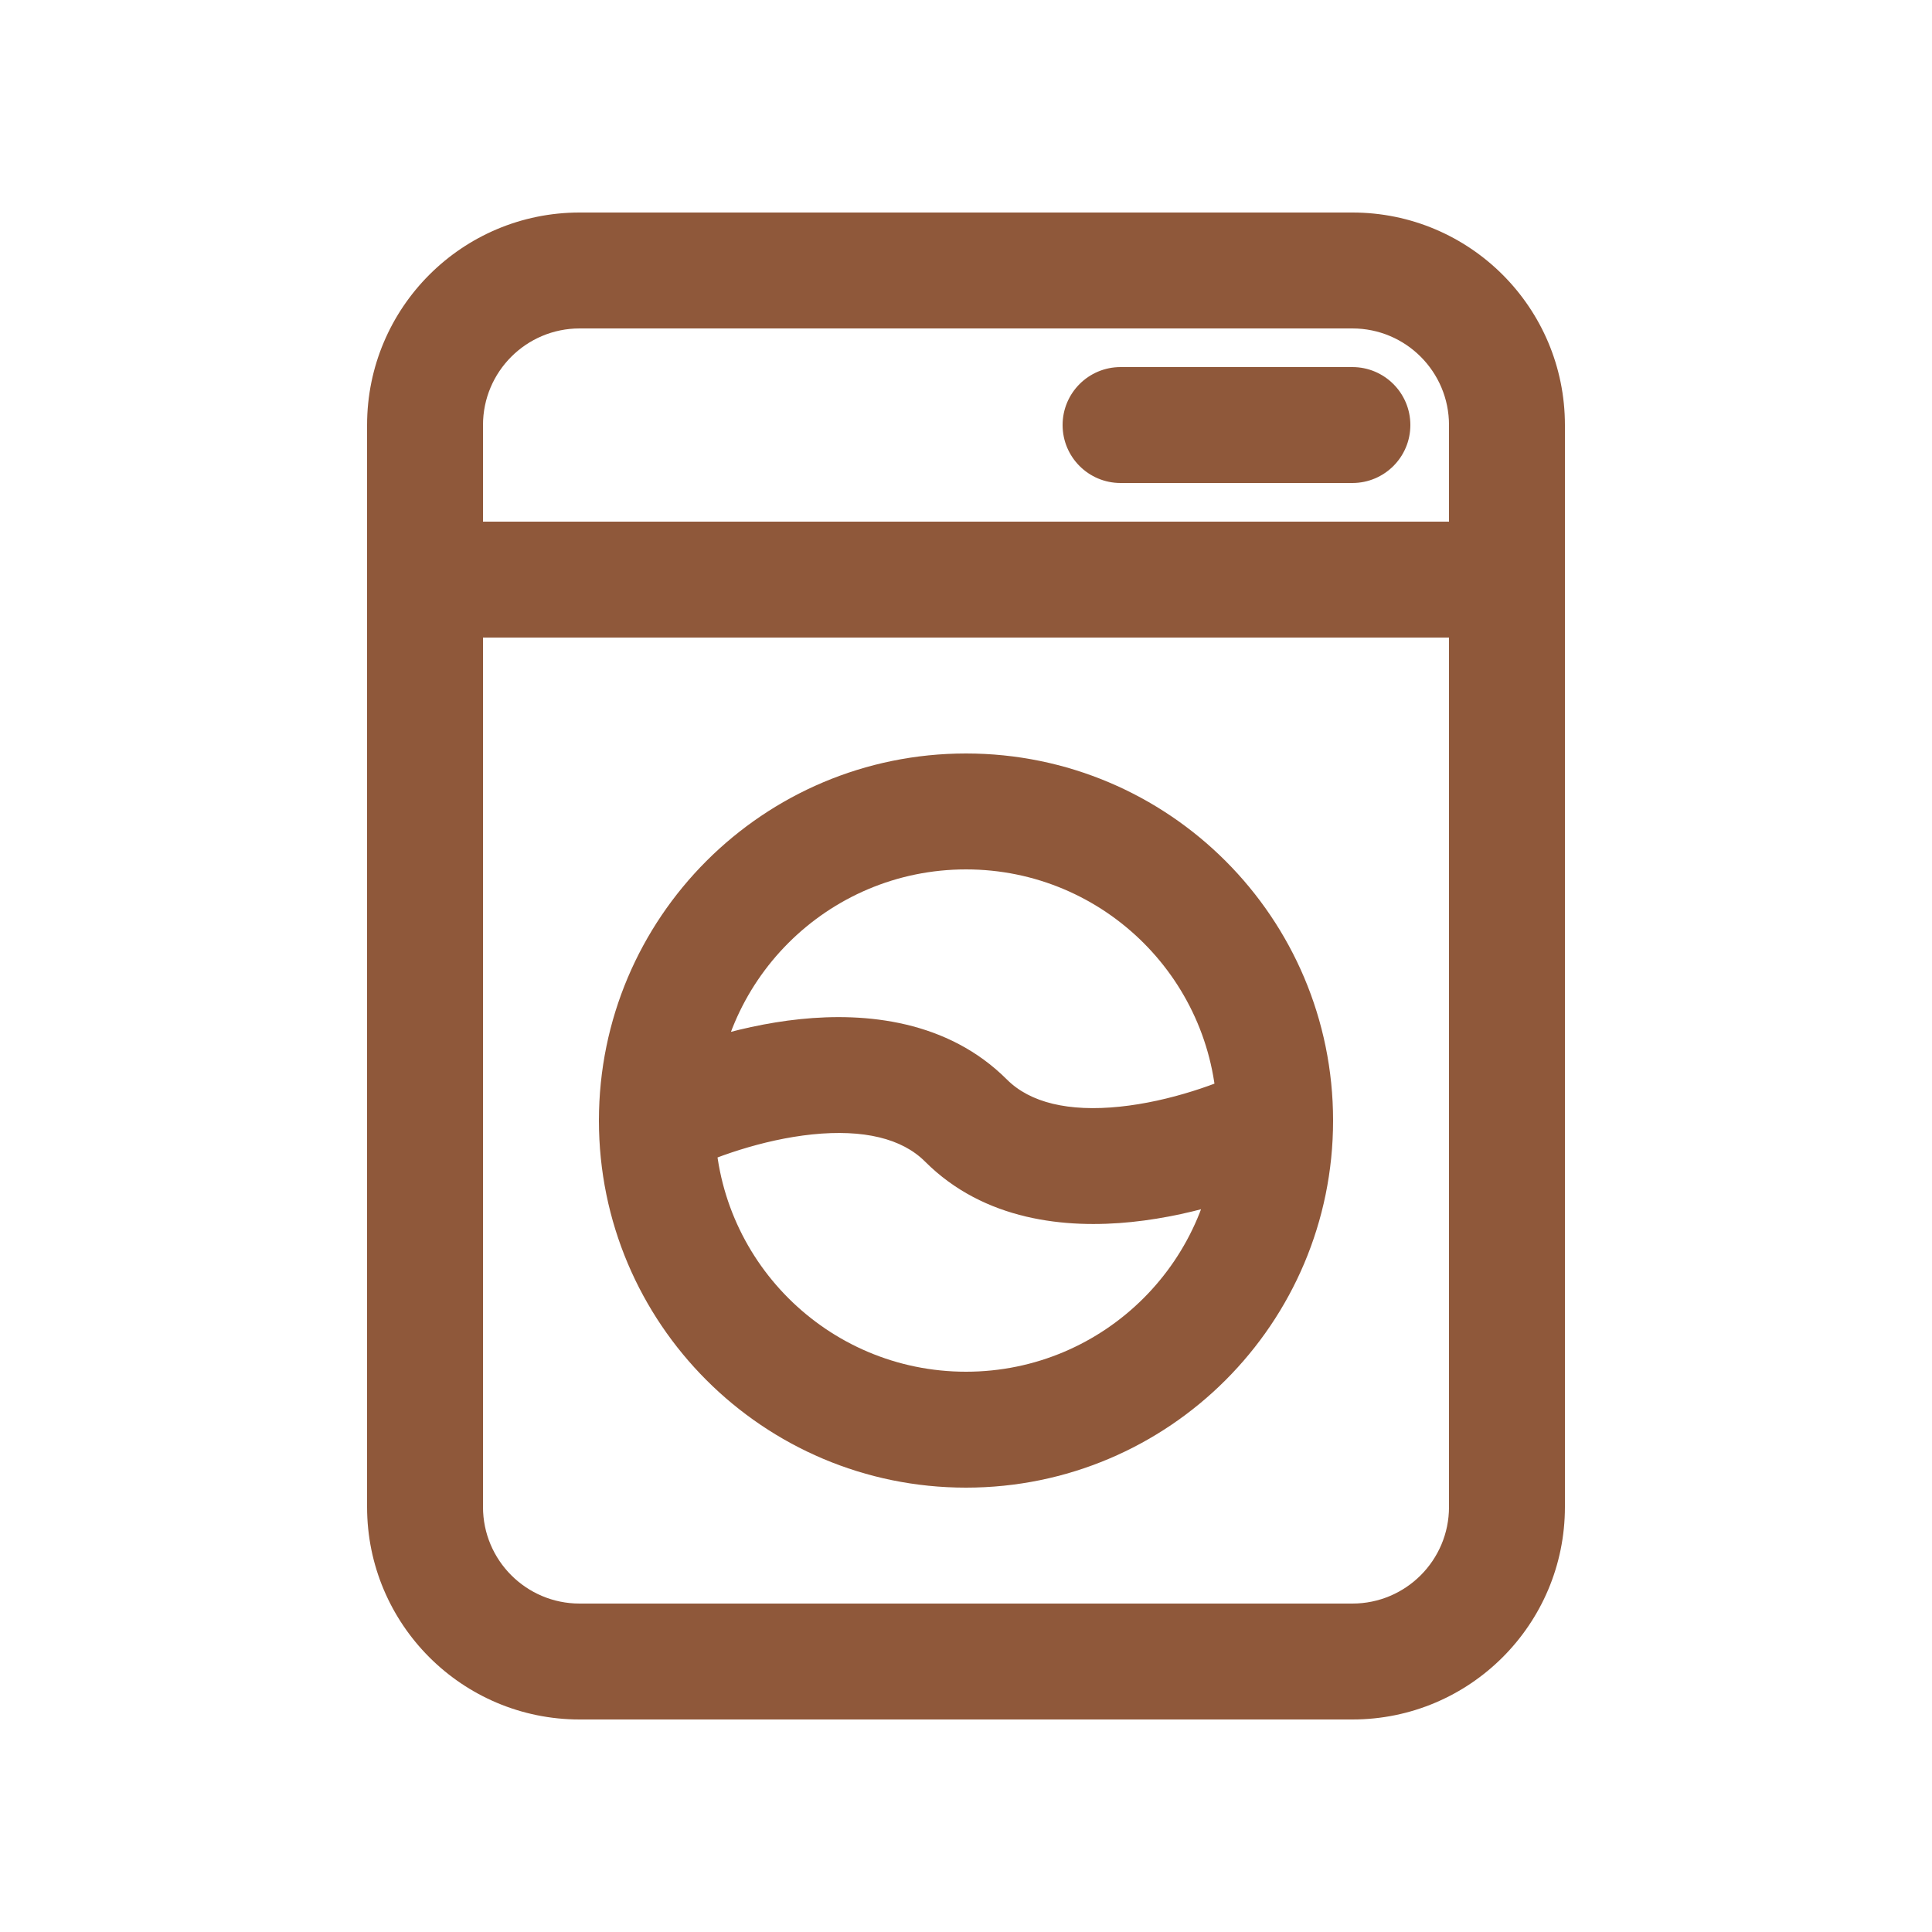 <svg width="54" height="54" viewBox="0 0 54 54" fill="none" xmlns="http://www.w3.org/2000/svg">
<g id="Component 32">
<path id="Vector" d="M13.5 16.2C13.5 15.305 12.774 14.58 11.88 14.58C10.985 14.58 10.26 15.305 10.26 16.2H13.5ZM43.74 16.2C43.74 15.305 43.014 14.58 42.12 14.58C41.225 14.58 40.5 15.305 40.5 16.2H43.74ZM10.26 16.2C10.26 17.095 10.985 17.82 11.88 17.82C12.774 17.82 13.5 17.095 13.5 16.2H10.26ZM40.5 16.2C40.5 17.095 41.225 17.82 42.12 17.82C43.014 17.82 43.74 17.095 43.74 16.2H40.5ZM11.88 14.58C10.985 14.58 10.26 15.305 10.26 16.2C10.26 17.095 10.985 17.82 11.88 17.82V14.58ZM42.12 17.82C43.014 17.82 43.74 17.095 43.74 16.2C43.74 15.305 43.014 14.58 42.12 14.58V17.82ZM31.32 10.26C30.425 10.26 29.7 10.985 29.7 11.88C29.7 12.775 30.425 13.5 31.32 13.5V10.26ZM37.8 13.5C38.694 13.5 39.42 12.775 39.42 11.88C39.42 10.985 38.694 10.26 37.8 10.26V13.5ZM37.26 31.32C37.26 30.425 36.534 29.7 35.64 29.7C34.745 29.7 34.02 30.425 34.02 31.32H37.26ZM19.98 31.32C19.98 30.425 19.255 29.7 18.36 29.7C17.465 29.7 16.74 30.425 16.74 31.32H19.98ZM34.02 31.32C34.02 32.215 34.745 32.94 35.64 32.94C36.534 32.94 37.26 32.215 37.26 31.32H34.02ZM16.74 31.32C16.74 32.215 17.465 32.94 18.36 32.94C19.255 32.94 19.98 32.215 19.98 31.32H16.74ZM36.364 32.769C37.164 32.37 37.489 31.397 37.089 30.596C36.689 29.796 35.716 29.471 34.916 29.871L36.364 32.769ZM17.636 29.871C16.835 30.27 16.511 31.243 16.91 32.044C17.31 32.844 18.283 33.169 19.084 32.769L17.636 29.871ZM10.26 16.2V42.12H13.5V16.2H10.26ZM10.26 42.12C10.26 45.401 12.919 48.06 16.2 48.06V44.82C14.709 44.82 13.5 43.611 13.5 42.12H10.26ZM16.2 48.06H37.8V44.82H16.2V48.06ZM37.8 48.06C41.08 48.06 43.74 45.401 43.74 42.12H40.5C40.5 43.611 39.291 44.82 37.8 44.82V48.06ZM43.74 42.12V16.2H40.5V42.12H43.74ZM13.5 16.2V11.88H10.26V16.2H13.5ZM13.5 11.88C13.5 10.389 14.709 9.18 16.2 9.18V5.94C12.919 5.94 10.26 8.599 10.26 11.88H13.5ZM16.2 9.18H37.8V5.94H16.2V9.18ZM37.8 9.18C39.291 9.18 40.5 10.389 40.5 11.88H43.74C43.74 8.599 41.08 5.94 37.8 5.94V9.18ZM40.5 11.88V16.2H43.74V11.88H40.5ZM11.88 17.82H42.12V14.58H11.88V17.82ZM31.32 13.5H37.8V10.26H31.32V13.5ZM34.02 31.32C34.02 35.197 30.877 38.34 27 38.34V41.58C32.666 41.58 37.26 36.986 37.26 31.32H34.02ZM27 38.34C23.123 38.34 19.98 35.197 19.98 31.32H16.74C16.74 36.986 21.333 41.58 27 41.58V38.34ZM37.26 31.32C37.26 25.653 32.666 21.06 27 21.06V24.3C30.877 24.3 34.02 27.443 34.02 31.32H37.26ZM27 21.06C21.333 21.06 16.74 25.653 16.74 31.32H19.98C19.98 27.443 23.123 24.3 27 24.3V21.06ZM34.916 29.871C34.089 30.284 32.694 30.788 31.298 30.932C29.867 31.08 28.792 30.821 28.145 30.174L25.854 32.465C27.512 34.124 29.797 34.344 31.63 34.155C33.497 33.963 35.27 33.315 36.364 32.769L34.916 29.871ZM28.145 30.174C26.487 28.516 24.202 28.296 22.369 28.485C20.502 28.677 18.729 29.325 17.636 29.871L19.084 32.769C19.91 32.356 21.305 31.852 22.702 31.707C24.133 31.56 25.208 31.819 25.854 32.465L28.145 30.174Z" fill="#8F583A"/>
</g>
</svg>
